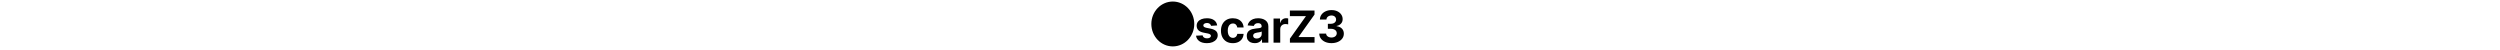 <svg width="50" height="1" viewBox="0 0 513 130" fill="none" xmlns="http://www.w3.org/2000/svg">
<path d="M171.134 66.16L155.207 67.14C154.934 65.779 154.349 64.553 153.451 63.465C152.552 62.348 151.368 61.463 149.898 60.81C148.455 60.129 146.726 59.789 144.711 59.789C142.016 59.789 139.743 60.361 137.891 61.504C136.04 62.62 135.114 64.118 135.114 65.996C135.114 67.494 135.713 68.76 136.911 69.794C138.109 70.829 140.165 71.659 143.078 72.285L154.431 74.572C160.529 75.825 165.076 77.84 168.071 80.617C171.065 83.394 172.563 87.042 172.563 91.561C172.563 95.672 171.351 99.279 168.928 102.383C166.532 105.487 163.238 107.91 159.045 109.652C154.88 111.368 150.075 112.225 144.63 112.225C136.326 112.225 129.71 110.496 124.782 107.039C119.882 103.554 117.009 98.817 116.165 92.827L133.277 91.929C133.794 94.461 135.046 96.394 137.034 97.728C139.021 99.034 141.567 99.688 144.67 99.688C147.72 99.688 150.17 99.103 152.021 97.932C153.9 96.734 154.853 95.196 154.88 93.317C154.853 91.738 154.186 90.445 152.879 89.438C151.572 88.403 149.557 87.613 146.835 87.069L135.972 84.904C129.846 83.679 125.286 81.556 122.291 78.534C119.324 75.512 117.84 71.659 117.84 66.977C117.84 62.947 118.929 59.476 121.107 56.563C123.312 53.65 126.402 51.404 130.377 49.825C134.379 48.245 139.062 47.456 144.425 47.456C152.348 47.456 158.583 49.13 163.129 52.479C167.703 55.828 170.371 60.388 171.134 66.16ZM211.859 112.225C205.434 112.225 199.907 110.864 195.279 108.141C190.678 105.392 187.139 101.58 184.661 96.707C182.211 91.833 180.986 86.225 180.986 79.881C180.986 73.456 182.224 67.82 184.702 62.974C187.207 58.101 190.76 54.303 195.361 51.581C199.962 48.831 205.434 47.456 211.778 47.456C217.25 47.456 222.042 48.45 226.153 50.437C230.264 52.425 233.517 55.215 235.913 58.809C238.309 62.403 239.629 66.623 239.874 71.469H223.457C222.994 68.338 221.769 65.82 219.782 63.914C217.822 61.981 215.249 61.014 212.063 61.014C209.368 61.014 207.013 61.749 204.998 63.219C203.011 64.662 201.459 66.772 200.343 69.549C199.227 72.326 198.669 75.689 198.669 79.636C198.669 83.638 199.213 87.042 200.302 89.846C201.418 92.65 202.984 94.787 204.998 96.257C207.013 97.728 209.368 98.463 212.063 98.463C214.051 98.463 215.834 98.054 217.413 97.238C219.02 96.421 220.34 95.237 221.375 93.685C222.436 92.106 223.131 90.213 223.457 88.008H239.874C239.602 92.8 238.295 97.02 235.954 100.668C233.64 104.289 230.441 107.12 226.357 109.162C222.273 111.204 217.44 112.225 211.859 112.225ZM268.9 112.184C264.898 112.184 261.331 111.49 258.2 110.102C255.069 108.686 252.592 106.603 250.768 103.853C248.971 101.076 248.072 97.619 248.072 93.481C248.072 89.996 248.712 87.069 249.992 84.7C251.271 82.332 253.014 80.426 255.219 78.983C257.424 77.54 259.929 76.451 262.733 75.716C265.565 74.981 268.532 74.463 271.636 74.164C275.284 73.783 278.225 73.429 280.457 73.102C282.69 72.748 284.309 72.231 285.317 71.55C286.324 70.87 286.828 69.862 286.828 68.528V68.283C286.828 65.697 286.011 63.696 284.377 62.28C282.771 60.864 280.484 60.157 277.517 60.157C274.386 60.157 271.895 60.851 270.043 62.239C268.192 63.601 266.967 65.316 266.368 67.385L250.278 66.078C251.094 62.267 252.701 58.972 255.097 56.195C257.492 53.391 260.583 51.24 264.367 49.743C268.178 48.218 272.589 47.456 277.598 47.456C281.083 47.456 284.418 47.864 287.604 48.681C290.816 49.498 293.661 50.764 296.139 52.479C298.644 54.194 300.617 56.4 302.06 59.095C303.503 61.763 304.225 64.962 304.225 68.692V111H287.726V102.301H287.236C286.229 104.262 284.881 105.991 283.193 107.488C281.505 108.958 279.477 110.115 277.108 110.959C274.74 111.776 272.004 112.184 268.9 112.184ZM273.882 100.178C276.441 100.178 278.701 99.674 280.661 98.667C282.621 97.632 284.16 96.244 285.276 94.501C286.392 92.759 286.95 90.785 286.95 88.58V81.923C286.406 82.277 285.657 82.604 284.704 82.903C283.779 83.176 282.73 83.434 281.56 83.679C280.389 83.897 279.218 84.101 278.048 84.292C276.877 84.455 275.815 84.605 274.862 84.741C272.82 85.041 271.037 85.517 269.512 86.171C267.988 86.824 266.804 87.709 265.96 88.825C265.116 89.914 264.694 91.275 264.694 92.909C264.694 95.277 265.551 97.088 267.266 98.34C269.009 99.565 271.214 100.178 273.882 100.178ZM317.722 111V48.273H334.588V59.217H335.241C336.385 55.324 338.304 52.384 340.999 50.396C343.695 48.382 346.798 47.374 350.311 47.374C351.182 47.374 352.121 47.429 353.128 47.538C354.136 47.647 355.021 47.796 355.783 47.987V63.424C354.966 63.179 353.836 62.961 352.393 62.77C350.95 62.58 349.63 62.484 348.432 62.484C345.873 62.484 343.586 63.042 341.571 64.159C339.584 65.248 338.005 66.772 336.834 68.733C335.691 70.693 335.119 72.953 335.119 75.512V111H317.722ZM360.275 111V100.505L402.012 41.943H360.193V27.364H424.227V37.859L382.45 96.421H424.309V111H360.275ZM468.302 112.143C462.203 112.143 456.772 111.095 452.008 108.999C447.27 106.875 443.527 103.962 440.777 100.26C438.055 96.53 436.652 92.228 436.571 87.355H454.376C454.485 89.397 455.152 91.194 456.377 92.745C457.63 94.27 459.29 95.454 461.359 96.298C463.429 97.142 465.756 97.564 468.343 97.564C471.038 97.564 473.42 97.088 475.489 96.135C477.559 95.182 479.178 93.862 480.349 92.174C481.52 90.486 482.105 88.539 482.105 86.334C482.105 84.101 481.479 82.127 480.227 80.412C479.002 78.67 477.232 77.309 474.918 76.329C472.631 75.348 469.908 74.858 466.75 74.858H458.95V61.872H466.75C469.418 61.872 471.773 61.409 473.815 60.483C475.884 59.558 477.491 58.278 478.634 56.645C479.777 54.984 480.349 53.051 480.349 50.846C480.349 48.749 479.845 46.911 478.838 45.332C477.858 43.726 476.47 42.474 474.673 41.575C472.903 40.677 470.834 40.228 468.465 40.228C466.069 40.228 463.878 40.663 461.89 41.534C459.903 42.378 458.31 43.59 457.112 45.169C455.914 46.748 455.275 48.599 455.193 50.723H438.245C438.327 45.904 439.702 41.657 442.37 37.981C445.038 34.306 448.632 31.434 453.151 29.365C457.698 27.268 462.83 26.22 468.547 26.22C474.319 26.22 479.369 27.268 483.698 29.365C488.027 31.461 491.389 34.292 493.785 37.859C496.208 41.398 497.406 45.373 497.379 49.784C497.406 54.467 495.949 58.373 493.009 61.504C490.096 64.635 486.298 66.623 481.615 67.467V68.12C487.768 68.91 492.451 71.047 495.663 74.532C498.903 77.989 500.51 82.318 500.482 87.518C500.51 92.283 499.135 96.516 496.358 100.219C493.608 103.921 489.81 106.835 484.964 108.958C480.118 111.082 474.564 112.143 468.302 112.143Z" fill="black"/>
<ellipse cx="55.791" cy="62.323" rx="55.791" ry="58.319" fill="black"/>
</svg>
